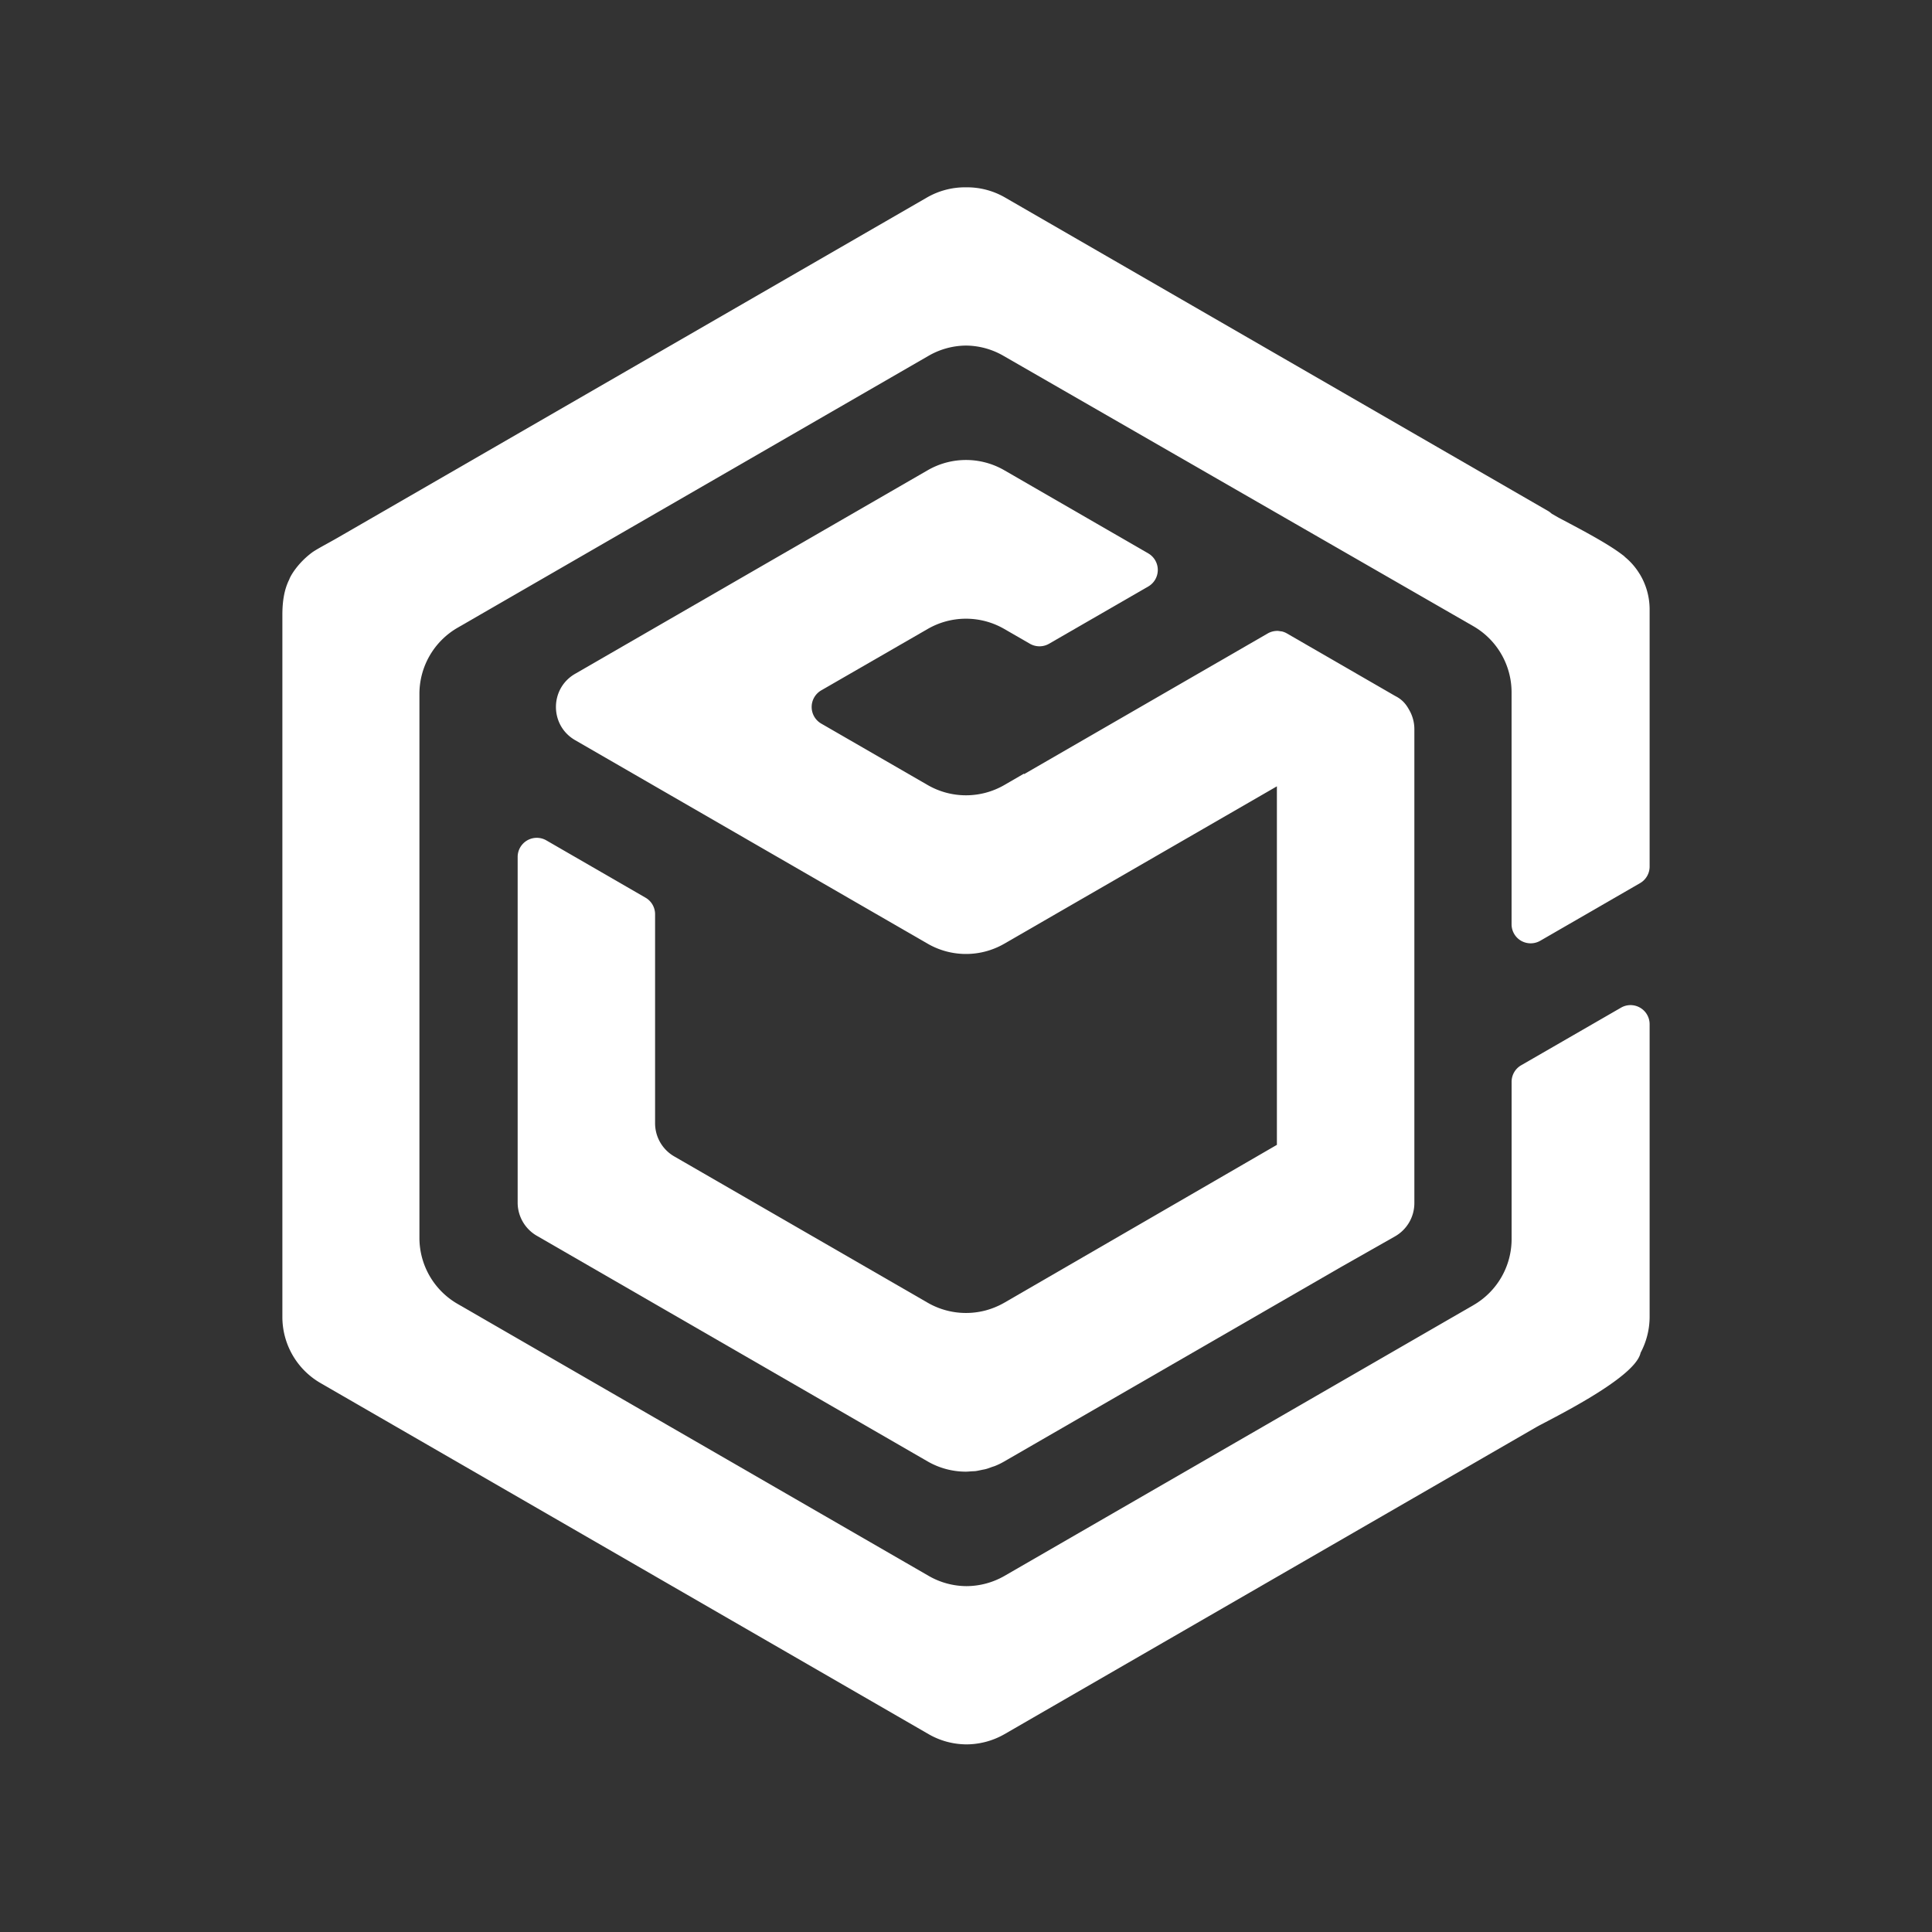 <svg xmlns="http://www.w3.org/2000/svg" width="500" height="500" version="1.0" viewBox="0 0 375 375"><rect x="0" y="0" width="375" height="375" fill="#333333" stroke="none"/><defs><clipPath id="a"><path d="M54.809 36.086h265.5V339h-265.5Zm0 0"/></clipPath></defs><path fill="#fff" d="M273.52 137.793c-.54-.988-1.243-1.965-2.715-2.707l-21.016-12.137a3.662 3.662 0 0 0-.93-.379c-.105-.023-.207-.023-.324-.043-.215-.035-.433-.074-.652-.074h-.04v.008a3.707 3.707 0 0 0-1.773.488l-47.28 27.305-.044-.086-3.816 2.21a14.877 14.877 0 0 1-14.864 0l-20.671-11.933a3.722 3.722 0 0 1-1.852-3.218c0-1.329.707-2.555 1.852-3.223l20.671-11.922a14.858 14.858 0 0 1 14.864 0l4.976 2.871c1.153.66 2.563.66 3.711 0l19.25-11.11a3.712 3.712 0 0 0 1.86-3.218 3.712 3.712 0 0 0-1.86-3.219L194.93 91.273a14.877 14.877 0 0 0-14.864 0l-68.441 39.516c-4.957 2.863-4.957 10.008 0 12.871l68.441 39.516a14.877 14.877 0 0 0 14.864 0l52.914-30.551v69.59l-17.004 9.851-35.91 20.793a15.227 15.227 0 0 1-3.618 1.493 14.893 14.893 0 0 1-11.246-1.493l-49.199-28.402a7.426 7.426 0 0 1-3.715-6.437v-40.567c0-1.328-.71-2.558-1.859-3.215l-19.246-11.12a3.713 3.713 0 0 0-5.57 3.222v67.082a7.439 7.439 0 0 0 3.714 6.437l75.875 43.809a14.892 14.892 0 0 0 7.329 1.98h.05c.364 0 .727-.039 1.09-.062.281-.02.559-.02.84-.05.383-.052.766-.145 1.14-.22.258-.062.52-.093.766-.156.414-.101.809-.258 1.203-.402.23-.082.446-.137.653-.219.613-.246 1.215-.539 1.785-.871l65.465-37.797 10.375-5.887a7.427 7.427 0 0 0 3.765-6.457v-92.015a7.433 7.433 0 0 0-1.007-3.719"/><g clip-path="url(#a)"><path fill="#fff" d="M194.746 69.05a14.77 14.77 0 0 0-7.246-1.976 14.77 14.77 0 0 0-7.246 1.977l-91.43 52.789a14.832 14.832 0 0 0-7.414 12.836v105.582a14.8 14.8 0 0 0 7.414 12.832l91.43 52.789a14.808 14.808 0 0 0 7.348 1.988 14.926 14.926 0 0 0 7.359-1.98l91.031-52.559a14.812 14.812 0 0 0 7.41-12.832v-30.508a3.695 3.695 0 0 1 1.848-3.215l19.383-11.183a3.69 3.69 0 0 1 3.703 0 3.704 3.704 0 0 1 1.855 3.21v56.821a14.896 14.896 0 0 1-1.753 6.945c-.29 1.399-1.813 3.047-3.97 4.739-.042.039-.105.082-.156.125-5.472 4.257-14.535 8.656-16.14 9.586l-103.211 59.59a14.966 14.966 0 0 1-7.61 1.976h-.113v-.008a14.772 14.772 0 0 1-6.984-1.969L62.219 268.453a14.804 14.804 0 0 1-7.41-12.832v-136.3c0-2.38.3-4.801 1.343-6.856.145-.531 1.575-3.149 4.524-5.305 1.11-.746 3.074-1.754 4.914-2.816l114.332-66.008a14.824 14.824 0 0 1 7.578-1.977 14.756 14.756 0 0 1 7.578 1.977l105.5 60.902c.238.149.426.32.633.489l1.336.765c3.586 1.903 9.207 4.801 12.254 7.117l.25.188c.039.031.082.058.12.086.106.09.18.18.282.273a12.862 12.862 0 0 1 2.809 3.266c.023.016.031.039.054.058h-.011a13.25 13.25 0 0 1 1.886 6.813v49.906a3.71 3.71 0 0 1-1.855 3.215l-19.387 11.195a3.74 3.74 0 0 1-3.699 0 3.703 3.703 0 0 1-1.855-3.214v-45.008c0-5.301-2.832-10.2-7.422-12.844l-91.227-52.492v.004Zm0 0"/></g></svg>